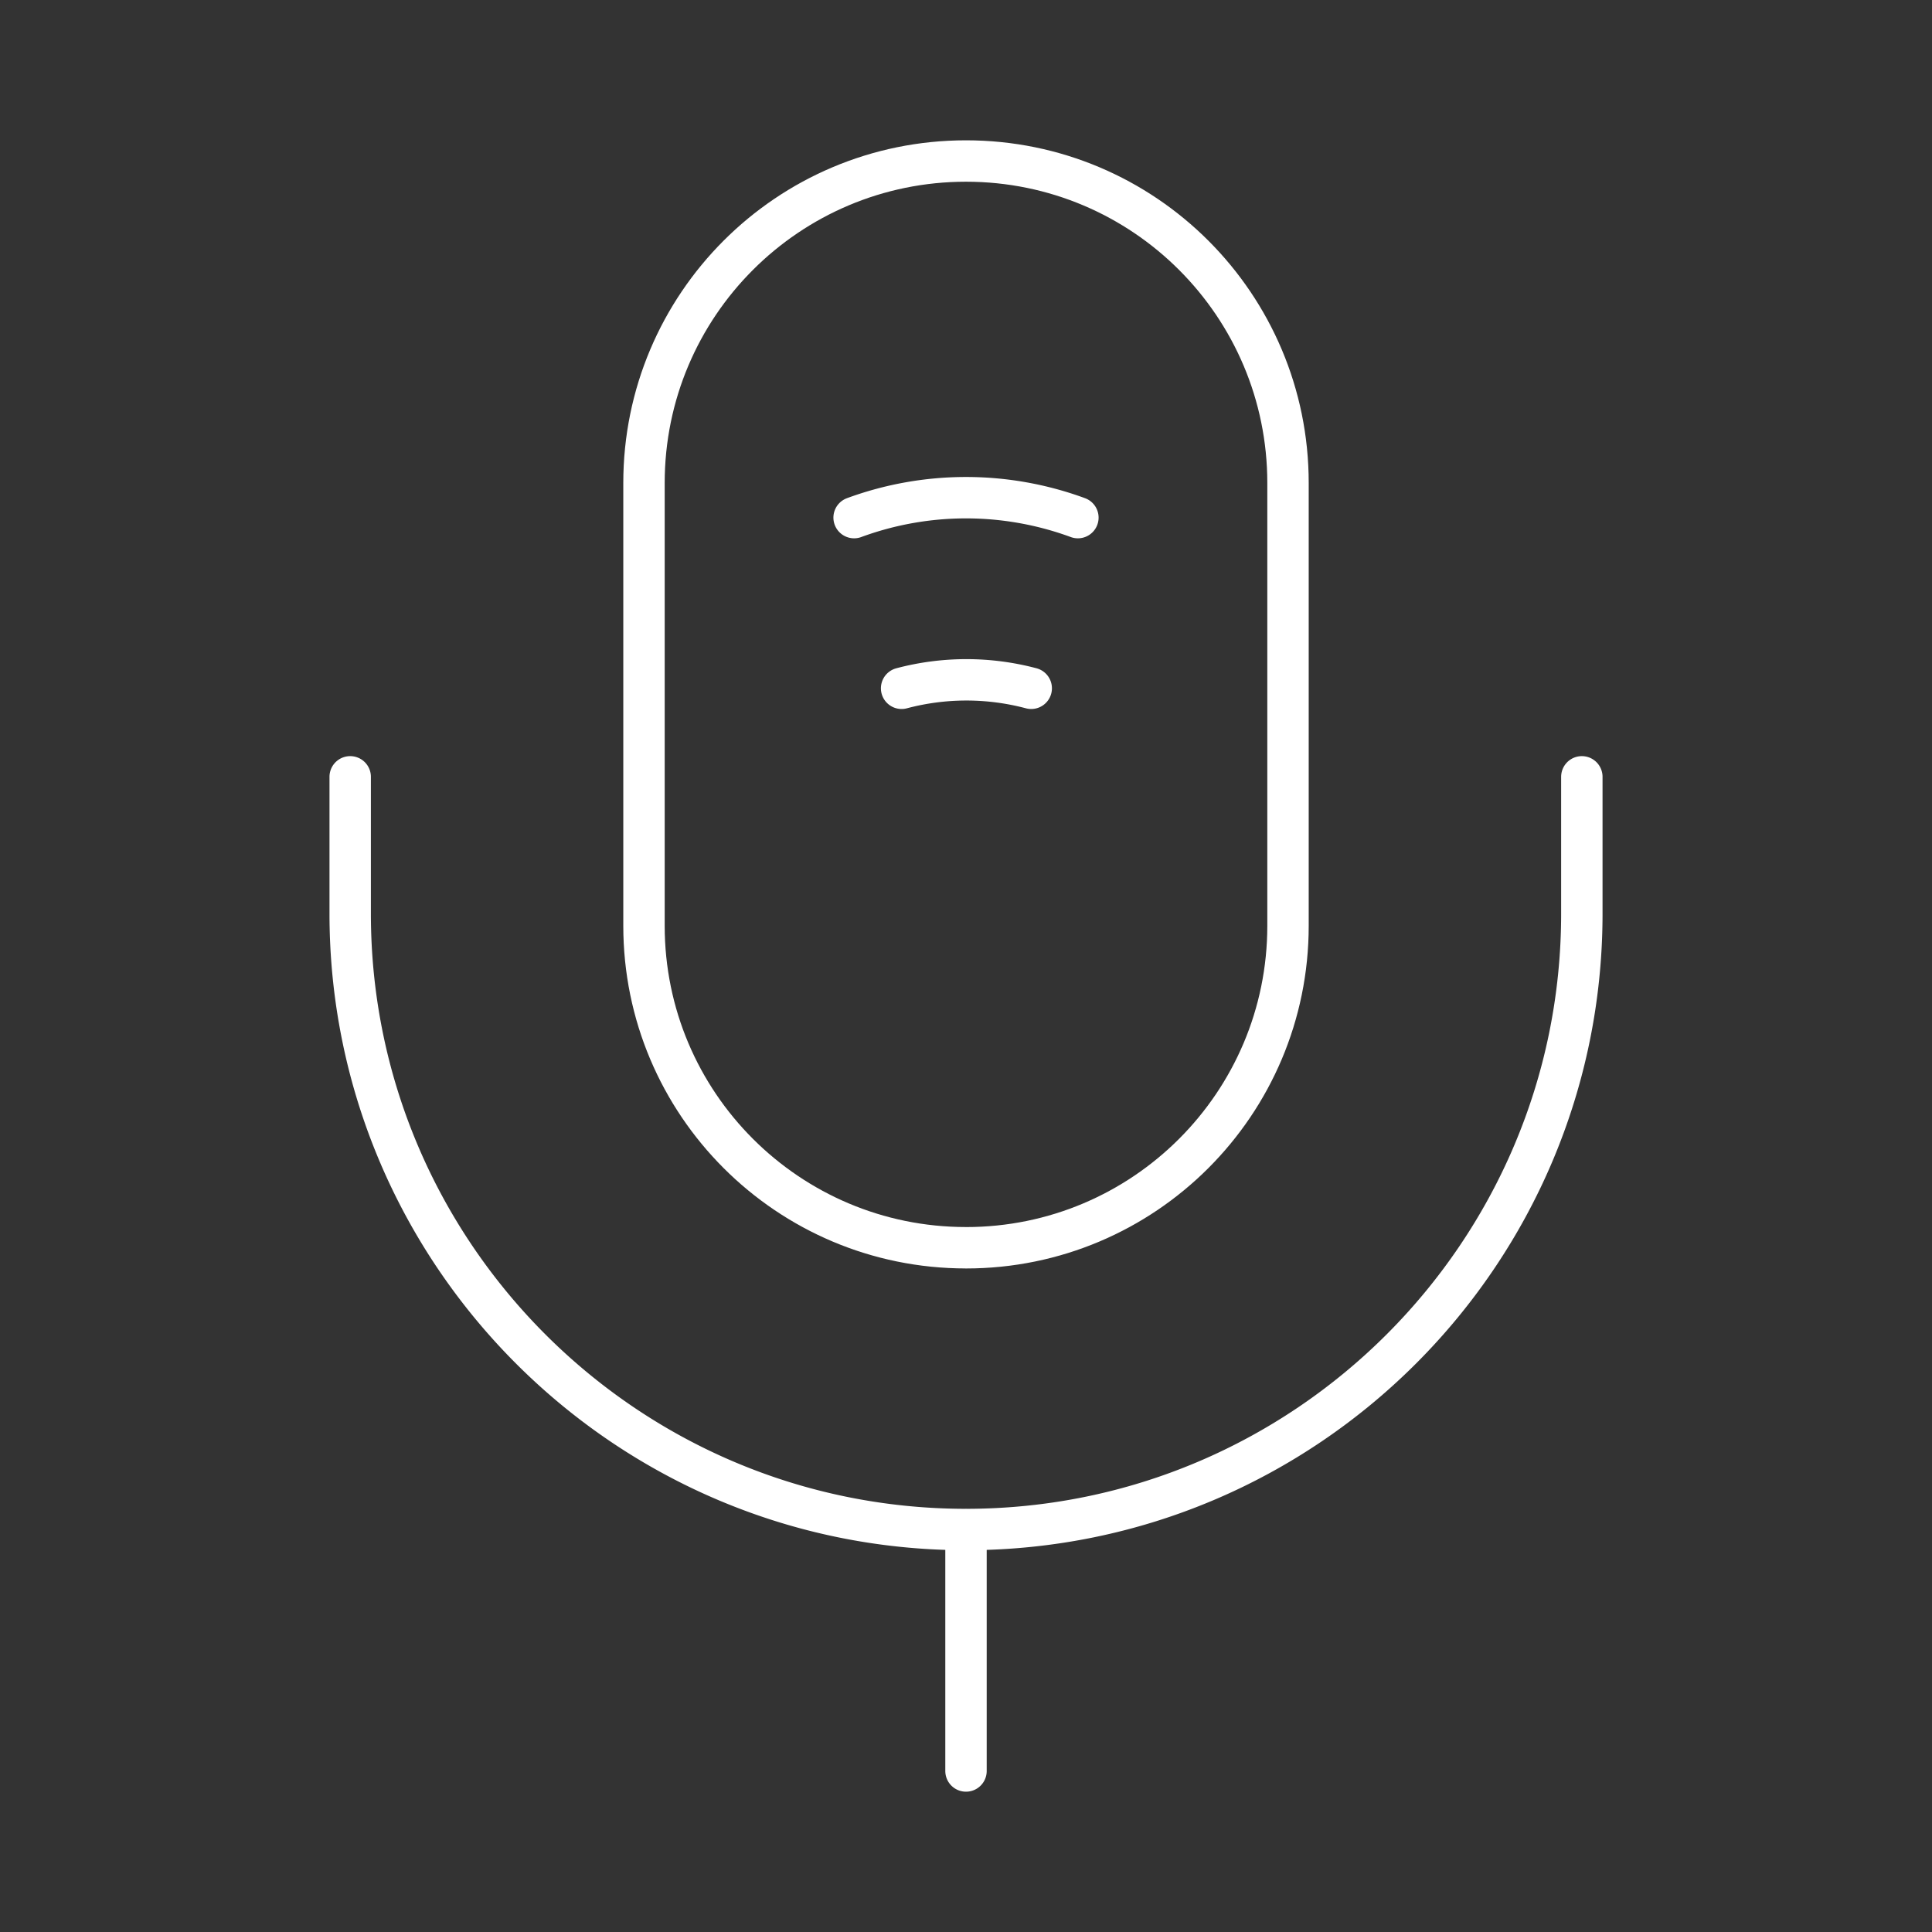 <svg xmlns="http://www.w3.org/2000/svg" width="70" height="70" fill="none" viewBox="0 0 70 70">
  <rect x="0" y="0" width="70" height="70" fill="#333333" stroke="none"/>
  <path stroke="#fff" stroke-linecap="round" stroke-linejoin="round" stroke-width="1.5" d="M35 45.209c6.446 0 11.667-5.221 11.667-11.667V17.5c0-6.446-5.221-11.666-11.667-11.666S23.333 11.053 23.333 17.5v16.042c0 6.446 5.221 11.666 11.667 11.666Z"/>
  <path stroke="#fff" stroke-linecap="round" stroke-linejoin="round" stroke-width="1.5" d="M12.688 28.146v4.958c0 12.309 10.004 22.313 22.312 22.313 12.308 0 22.313-10.004 22.313-22.313v-4.958m-26.367-9.392a11.745 11.745 0 0 1 8.108 0m-6.387 6.184a9.154 9.154 0 0 1 4.696 0M35 55.416v8.75"/>
</svg>
